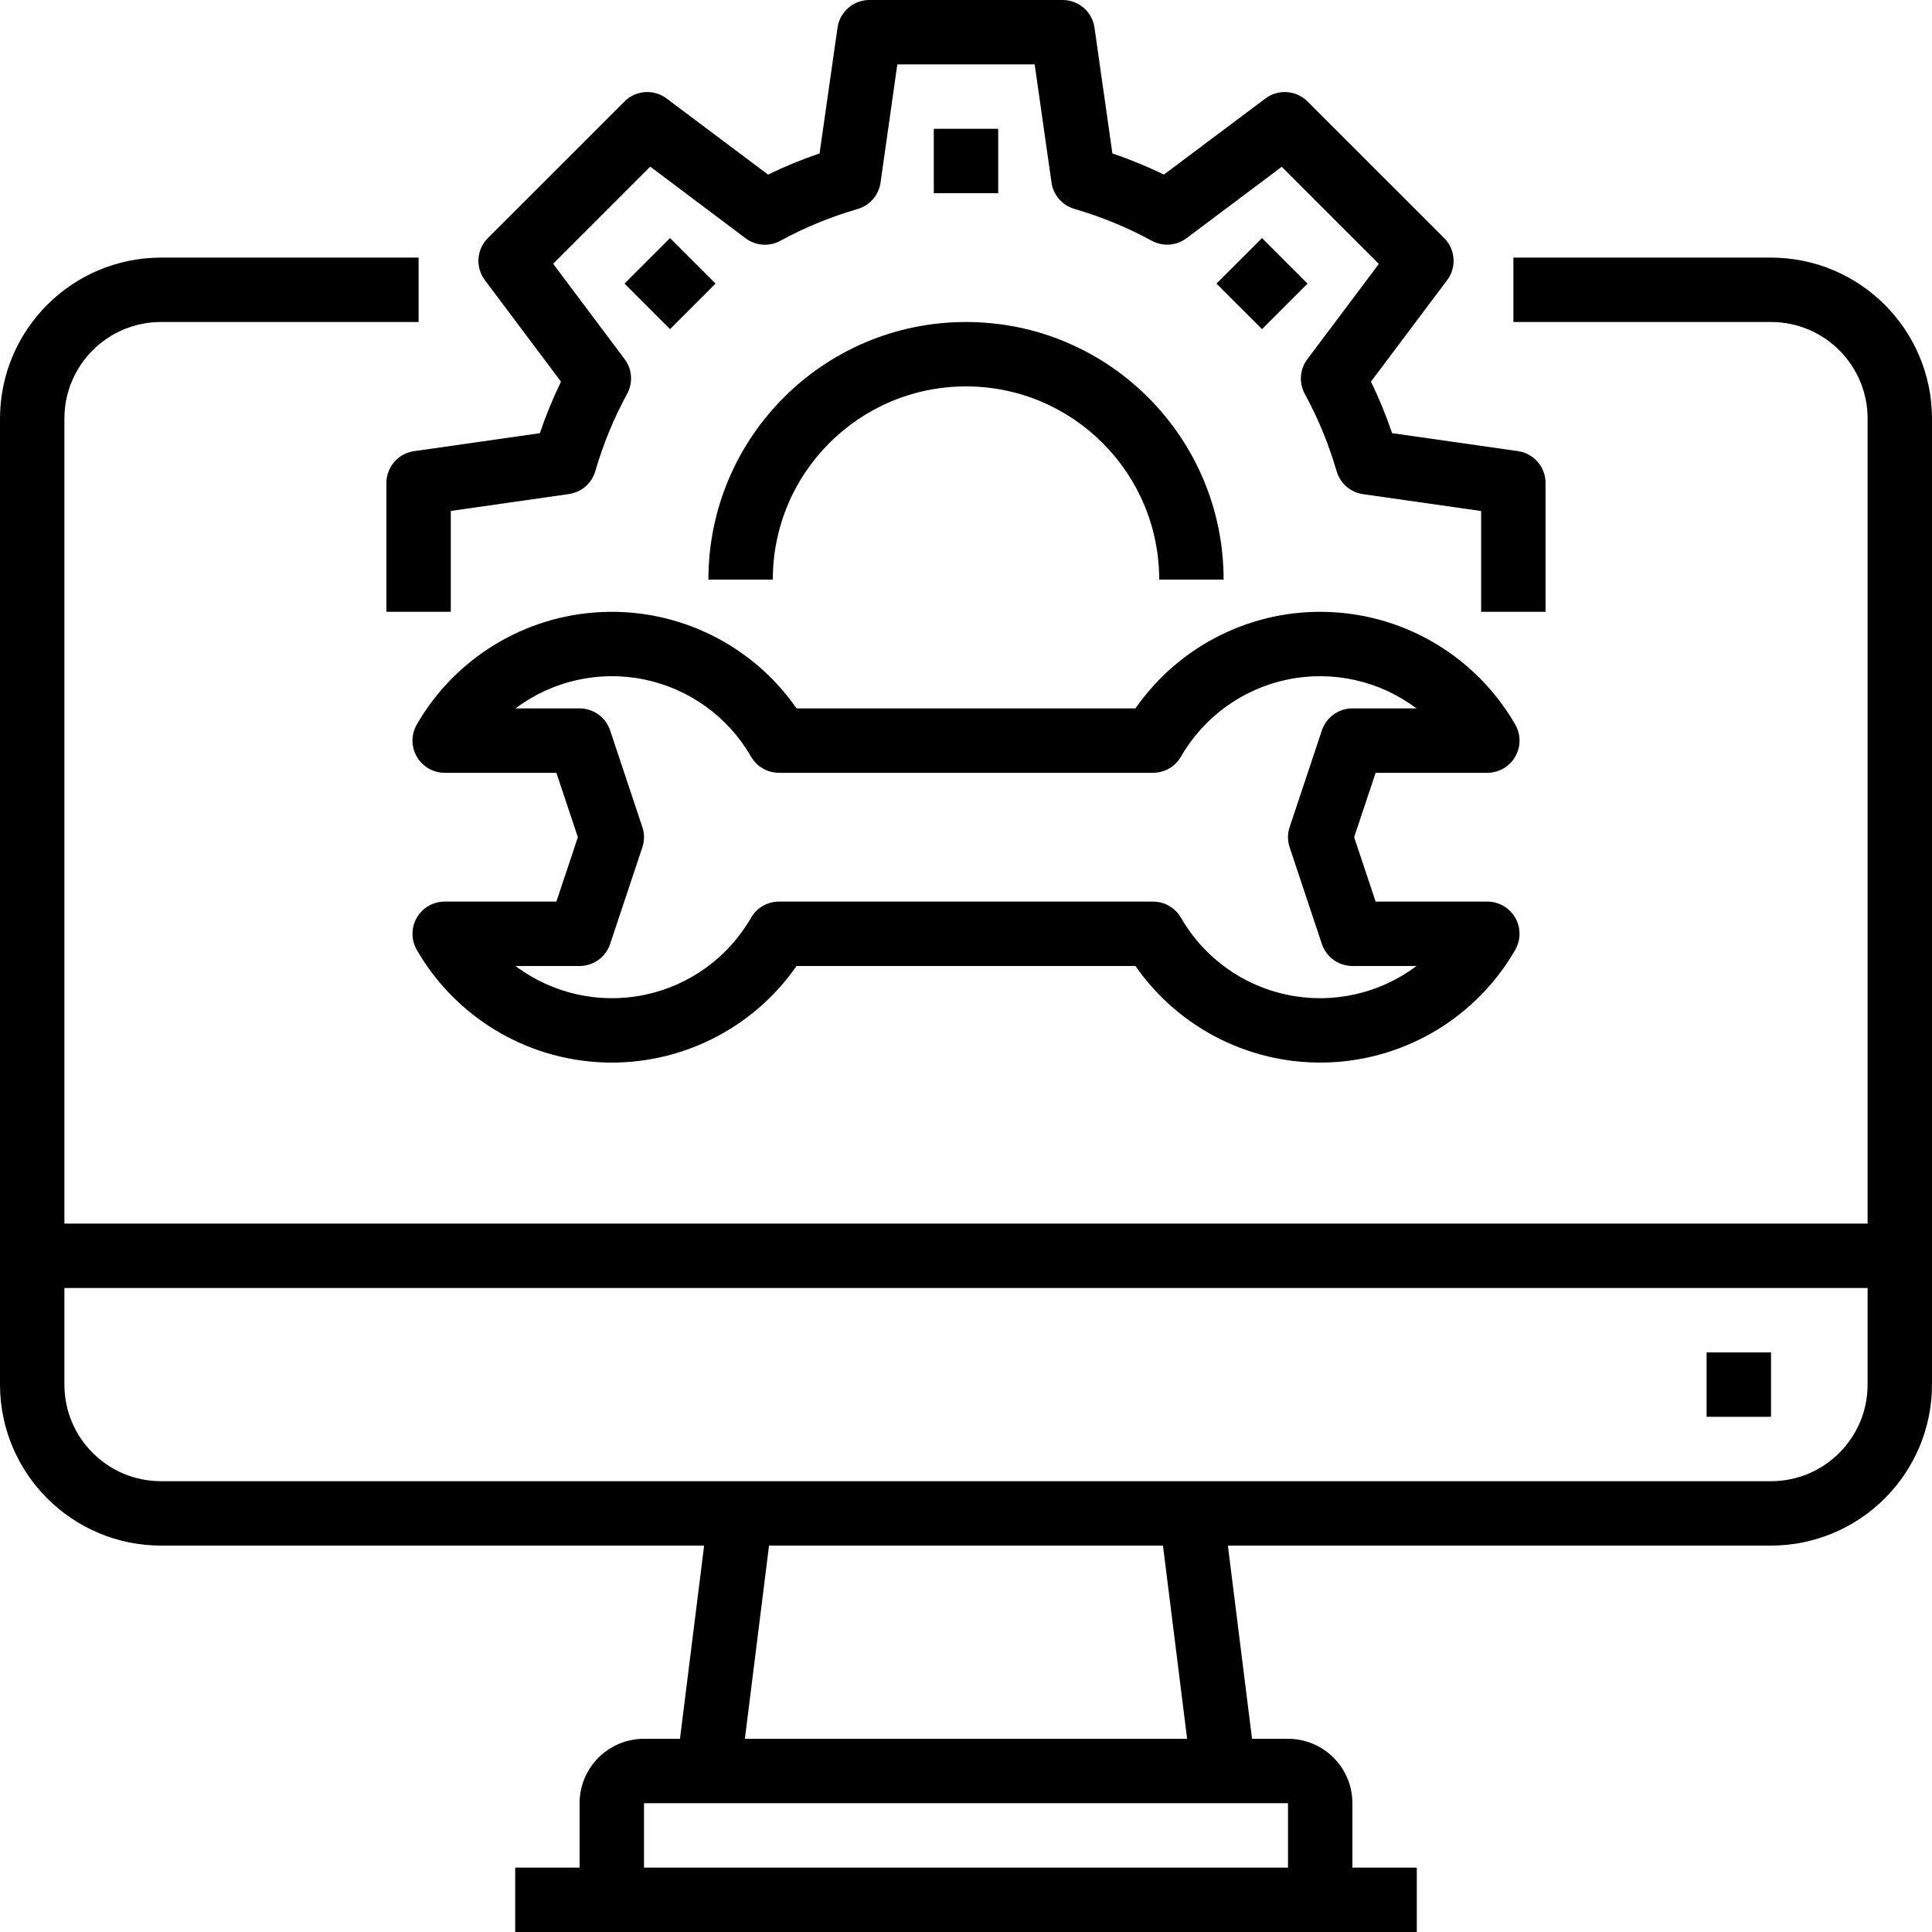 <svg height="480pt" viewBox="0 0 480 480" width="480pt" xmlns="http://www.w3.org/2000/svg"><path d="m440 64h-64v16h64c13.254 0 24 10.746 24 24v200h-448v-200c0-13.254 10.746-24 24-24h64v-16h-64c-22.082.027-39.973 17.918-40 40v240c.027 22.082 17.918 39.973 40 40h134.938l-6 48h-8.938c-8.836 0-16 7.164-16 16v16h-16v16h224v-16h-16v-16c0-8.836-7.164-16-16-16h-8.938l-6-48h134.938c22.082-.027 39.973-17.918 40-40v-240c-.027-22.082-17.918-39.973-40-40zm-120 400h-160v-16h160zm-25.062-32h-109.875l6-48h97.875zm145.062-64h-400c-13.254 0-24-10.746-24-24v-24h448v24c0 13.254-10.746 24-24 24zm0 0"/><path d="m424 336h16v16h-16zm0 0"/><path d="m369.52 192c2.859 0 5.5-1.523 6.93-4 1.43-2.477 1.43-5.523 0-8-9.562-16.59-26.945-27.137-46.078-27.945-19.129-.812-37.344 8.223-48.273 23.945h-84.195c-10.93-15.723-29.145-24.758-48.273-23.945-19.133.809-36.516 11.355-46.078 27.945-1.43 2.477-1.43 5.523 0 8 1.43 2.477 4.07 4 6.93 4h27.75l5.336 16-5.336 16h-27.75c-2.859 0-5.5 1.523-6.93 4-1.43 2.477-1.43 5.523 0 8 9.562 16.59 26.945 27.137 46.078 27.945 19.129.812 37.344-8.223 48.273-23.945h84.195c10.93 15.723 29.145 24.758 48.273 23.945 19.133-.809 36.516-11.355 46.078-27.945 1.43-2.477 1.43-5.523 0-8-1.43-2.477-4.07-4-6.93-4h-27.75l-5.336-16 5.336-16zm-49.105 18.527 8 24c1.09 3.266 4.145 5.469 7.586 5.473h15.922c-9.133 6.867-20.773 9.484-31.965 7.188-11.195-2.293-20.863-9.281-26.559-19.188-1.426-2.473-4.062-3.996-6.918-4h-92.961c-2.855.004-5.492 1.527-6.918 4-5.695 9.906-15.363 16.895-26.559 19.188-11.191 2.297-22.832-.32-31.965-7.188h15.922c3.441-.004 6.496-2.207 7.586-5.473l8-24c.559-1.637.559-3.418 0-5.055l-8-24c-1.09-3.266-4.145-5.469-7.586-5.473h-15.922c9.133-6.867 20.773-9.484 31.965-7.188 11.195 2.293 20.863 9.281 26.559 19.188 1.426 2.473 4.062 3.996 6.918 4h92.961c2.855-.004 5.492-1.527 6.918-4 5.695-9.906 15.363-16.895 26.559-19.188 11.191-2.297 22.832.32 31.965 7.188h-15.922c-3.441.004-6.496 2.207-7.586 5.473l-8 24c-.559 1.637-.559 3.418 0 5.055zm0 0"/><path d="m139.375 94.824c-2.012 4.152-3.77 8.43-5.254 12.801l-31.258 4.465c-3.938.562-6.859 3.934-6.863 7.91v32h16v-25.062l29.359-4.195c3.105-.445 5.668-2.664 6.543-5.68 1.93-6.668 4.574-13.105 7.898-19.199 1.508-2.754 1.27-6.137-.617-8.648l-17.758-23.688 24.125-24.129 23.688 17.801c2.512 1.887 5.895 2.125 8.648.617 6.098-3.32 12.535-5.965 19.203-7.895 3.012-.883 5.234-3.445 5.68-6.555l4.168-29.367h34.125l4.184 29.352c.445 3.109 2.668 5.672 5.684 6.551 6.664 1.934 13.102 4.578 19.199 7.898 2.746 1.508 6.121 1.273 8.633-.602l23.688-17.758 24.125 24.125-17.773 23.672c-1.887 2.512-2.125 5.895-.617 8.648 3.32 6.094 5.969 12.535 7.895 19.203.879 3.012 3.438 5.23 6.547 5.68l29.359 4.191v25.039h16v-32c0-3.98-2.926-7.355-6.863-7.922l-31.258-4.461c-1.484-4.371-3.242-8.648-5.254-12.801l18.926-25.215c2.391-3.184 2.078-7.641-.734-10.457l-33.953-33.938c-2.812-2.809-7.266-3.125-10.449-.742l-25.23 18.91c-4.152-2.016-8.43-3.77-12.801-5.254l-4.445-31.25c-.562-3.941-3.938-6.871-7.922-6.871h-48c-3.984 0-7.359 2.93-7.922 6.871l-4.461 31.25c-4.371 1.484-8.648 3.238-12.801 5.254l-25.215-18.91c-3.184-2.383-7.637-2.066-10.449.742l-33.953 33.945c-2.812 2.816-3.125 7.273-.734 10.457zm0 0"/><path d="m232 32h16v16h-16zm0 0"/><path d="m155.152 70.461 11.312-11.312 11.312 11.312-11.312 11.316zm0 0"/><path d="m302.227 70.465 11.312-11.312 11.316 11.312-11.316 11.316zm0 0"/><path d="m176 144h16c0-26.508 21.492-48 48-48s48 21.492 48 48h16c0-35.348-28.652-64-64-64s-64 28.652-64 64zm0 0"/></svg>